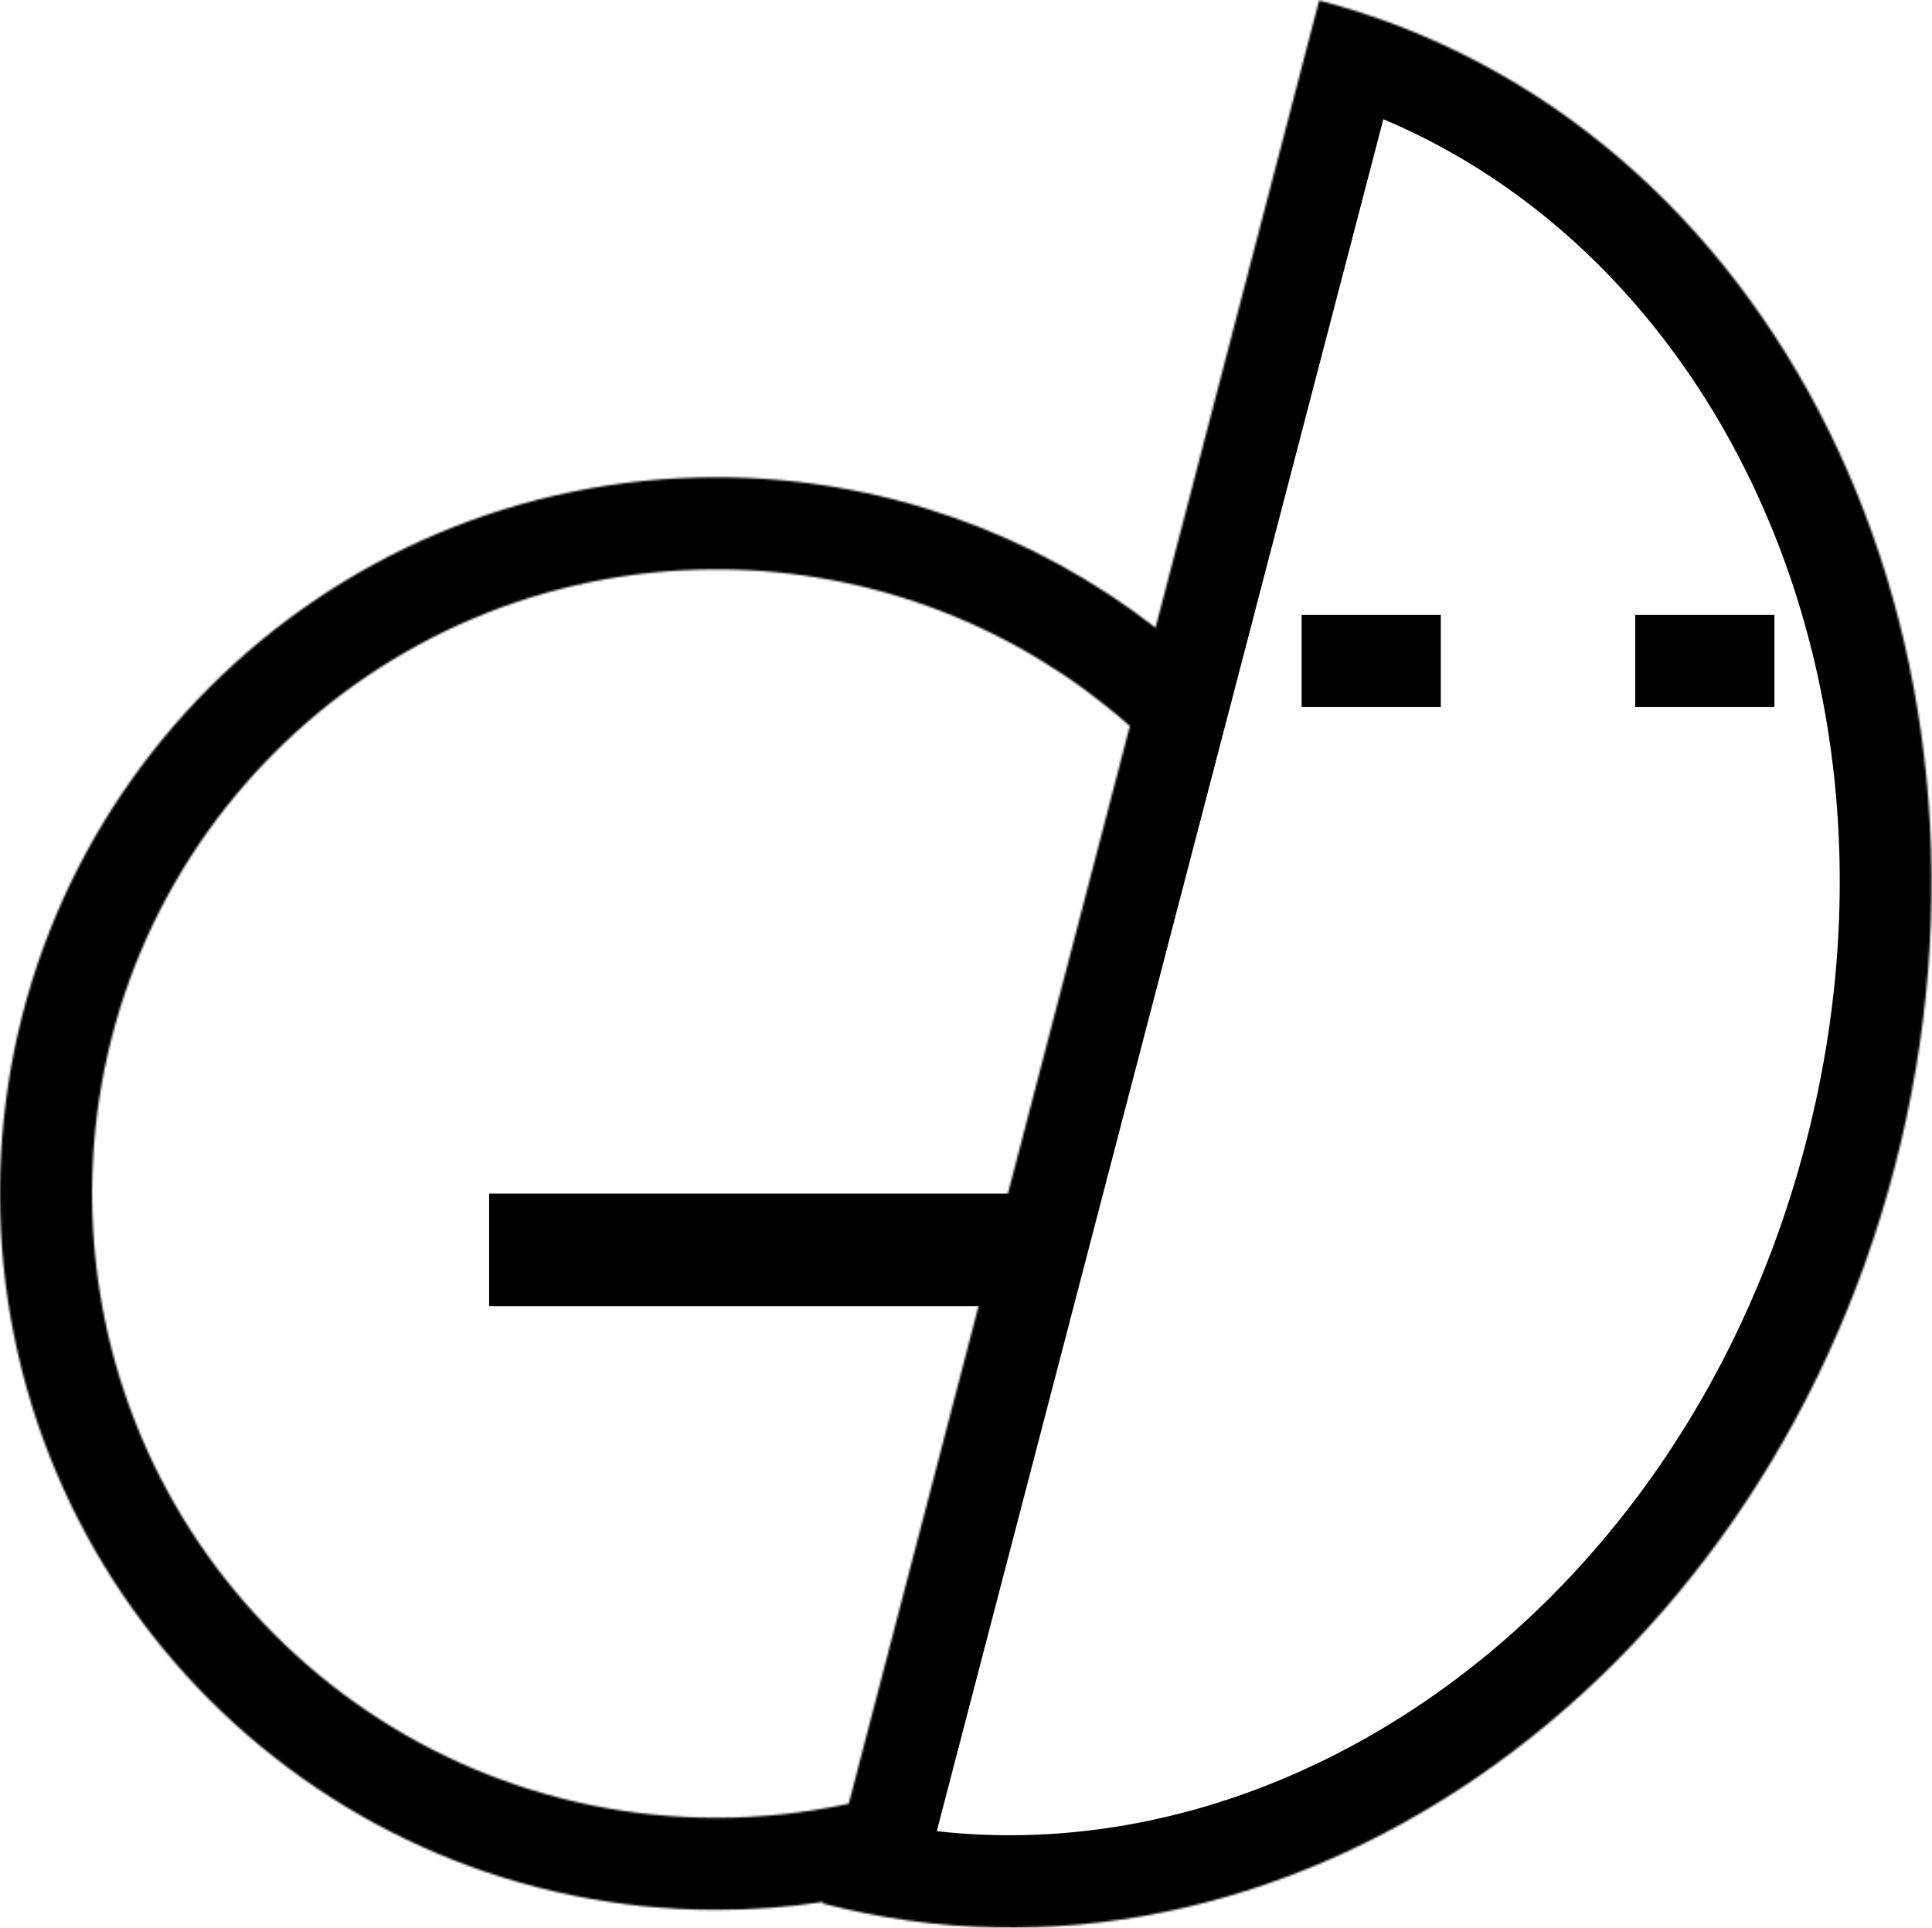 <svg width="944" height="942" viewBox="0 0 944 942" fill="none" xmlns="http://www.w3.org/2000/svg">
<mask id="path-1-inside-1_104_50" fill="white">
<path fill-rule="evenodd" clip-rule="evenodd" d="M925.806 570.169C858.828 826.951 624.312 988.105 402 930.118L402.197 929.365C385.168 931.911 367.738 933.23 350 933.23C156.7 933.23 0 776.53 0 583.23C0 389.931 156.7 233.23 350 233.23C430.873 233.23 505.34 260.66 564.604 306.723L644.549 0.23C866.861 58.218 992.784 313.388 925.806 570.169ZM552.072 354.77C498.265 307.142 427.509 278.23 350 278.23C181.553 278.23 45 414.784 45 583.23C45 751.677 181.553 888.23 350 888.23C372.208 888.23 393.861 885.857 414.721 881.35L552.072 354.77Z"/>
</mask>
<path d="M402 930.118L358.457 918.76L347.098 962.303L390.642 973.661L402 930.118ZM925.806 570.169L969.349 581.527L969.349 581.527L925.806 570.169ZM402.197 929.365L445.739 940.723L462.941 874.782L395.542 884.86L402.197 929.365ZM564.604 306.723L536.989 342.253L590.91 384.163L608.147 318.081L564.604 306.723ZM644.549 0.23L655.906 -43.313L612.363 -54.67L601.005 -11.127L644.549 0.23ZM552.072 354.77L595.615 366.128L602.589 339.389L581.898 321.074L552.072 354.77ZM414.721 881.35L424.225 925.335L451.278 919.489L458.264 892.707L414.721 881.35ZM390.642 973.661C642.683 1039.4 897.691 856.253 969.349 581.527L882.263 558.812C819.966 797.649 605.941 936.808 413.358 886.575L390.642 973.661ZM358.654 918.006L358.457 918.76L445.543 941.477L445.739 940.723L358.654 918.006ZM350 978.23C369.973 978.23 389.627 976.744 408.851 973.87L395.542 884.86C380.709 887.077 365.503 888.23 350 888.23V978.23ZM-45 583.23C-45 801.383 131.848 978.23 350 978.23V888.23C181.553 888.23 45 751.677 45 583.23H-45ZM350 188.23C131.848 188.23 -45 365.078 -45 583.23H45C45 414.784 181.553 278.23 350 278.23V188.23ZM592.22 271.193C525.338 219.209 441.223 188.23 350 188.23V278.23C420.523 278.23 485.341 302.11 536.989 342.253L592.22 271.193ZM601.005 -11.127L521.061 295.365L608.147 318.081L688.092 11.588L601.005 -11.127ZM969.349 581.527C1041.01 306.801 907.947 22.429 655.906 -43.313L633.191 43.774C825.775 94.007 944.561 319.975 882.263 558.812L969.349 581.527ZM581.898 321.074C520.18 266.444 438.914 233.23 350 233.23V323.23C416.103 323.23 476.35 347.841 522.246 388.466L581.898 321.074ZM350 233.23C156.7 233.23 0 389.931 0 583.23H90C90 439.636 206.406 323.23 350 323.23V233.23ZM0 583.23C0 776.53 156.7 933.23 350 933.23V843.23C206.406 843.23 90 726.824 90 583.23H0ZM350 933.23C375.423 933.23 400.262 930.512 424.225 925.335L405.217 837.365C387.461 841.202 368.993 843.23 350 843.23V933.23ZM508.529 343.412L371.177 869.992L458.264 892.707L595.615 366.128L508.529 343.412Z" fill="black" mask="url(#path-1-inside-1_104_50)"/>
<rect x="239" y="583.23" width="274" height="55" fill="black"/>
<path d="M636 323H704" stroke="black" stroke-width="45"/>
<path d="M799 323H867" stroke="black" stroke-width="45"/>
</svg>

